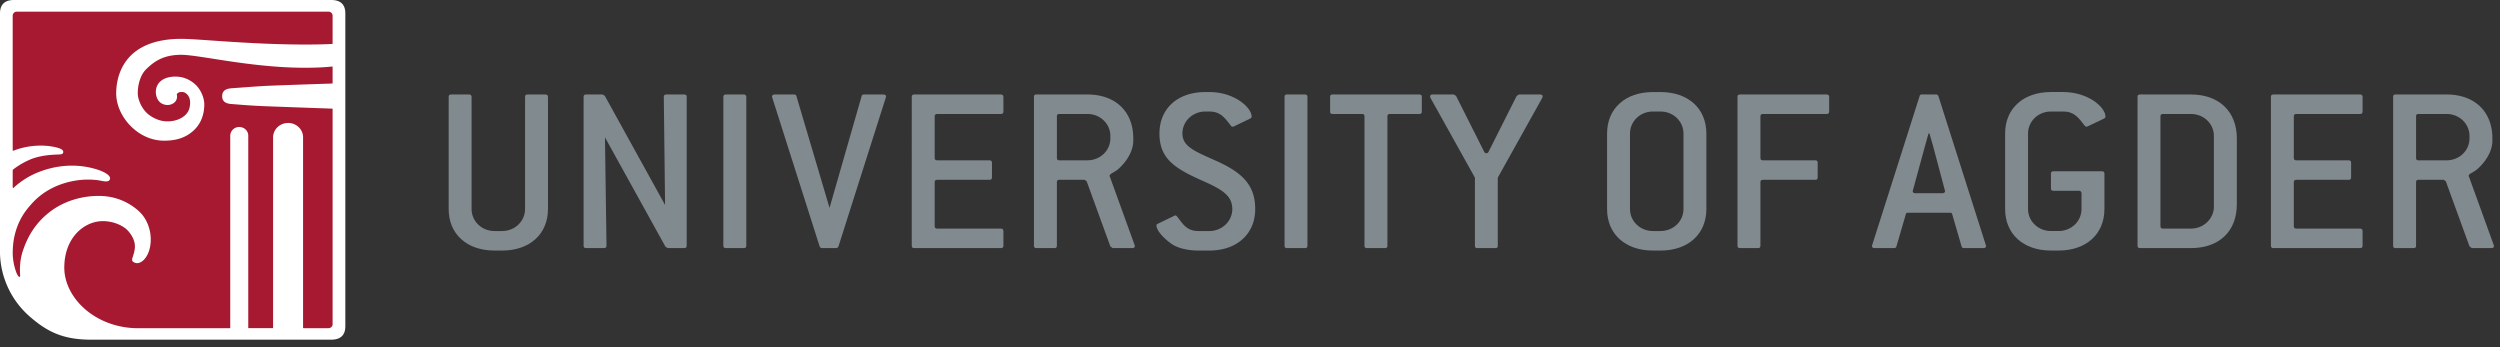 <svg xmlns="http://www.w3.org/2000/svg" width="180" height="25" viewBox="0 0 180 25">
    <rect x="0" y="0" width="180" height="25" fill="#333333" stroke="none"/>
    <g fill="none" fill-rule="evenodd">
        <g fill="#818A8F">
            <path fill-rule="nonzero" d="M142.996 17.704c0 .108-.074.159-.203.159h-1.374c-.094 0-.166-.034-.185-.123l-.677-2.318c-.018-.087-.073-.106-.182-.106h-2.971c-.109 0-.166.02-.183.106l-.678 2.318c-.02.09-.092.123-.185.123h-1.372c-.13 0-.205-.05-.205-.159 0-.017.02-.035.02-.069l3.41-10.71c.017-.089.073-.123.184-.123h.99c.092 0 .146.034.182.122l3.41 10.711c0 .034.019.053.019.07zm-3.85-7.32a20.507 20.507 0 0 1-.22-.773h-.074l-.221.79-.897 3.284c0 .034-.018.053-.018.071 0 .104.07.157.203.157h1.923c.129 0 .2-.053.2-.157 0-.018-.016-.054-.016-.07l-.88-3.302z"/>
            <path d="M151.593 8.398c0 .055-.037.106-.109.142l-1.174.56c-.037.018-.076.018-.092.018-.074 0-.092-.035-.147-.106-.423-.544-.733-.984-1.522-.984h-.88c-.916 0-1.65.704-1.65 1.582v5.442c0 .879.734 1.582 1.65 1.582h.55c.916 0 1.65-.703 1.65-1.582v-1.14c0-.104-.073-.175-.184-.175h-1.831c-.129 0-.185-.053-.185-.175v-1.055c0-.123.057-.175.185-.175h3.482c.129 0 .183.052.183.175v2.545c0 1.793-1.3 2.987-3.3 2.987h-.55c-1.997 0-3.3-1.194-3.3-2.987V9.61c0-1.791 1.303-2.984 3.3-2.984h.88c1.798.002 3.044 1.089 3.044 1.772z"/>
            <path fill-rule="nonzero" d="M157.752 17.863h-3.667c-.13 0-.182-.05-.182-.175V6.977c0-.124.053-.174.182-.174h3.667c2.016 0 3.3 1.226 3.3 3.16v4.741c0 1.948-1.266 3.159-3.3 3.159zm1.649-8.075c0-.879-.733-1.582-1.649-1.582h-2.018c-.128 0-.182.053-.182.175v7.903c0 .123.054.175.182.175h2.018c.916 0 1.649-.72 1.649-1.581v-5.09z"/>
            <path d="M169.922 17.863h-6.232c-.129 0-.184-.05-.184-.175V6.977c0-.124.056-.174.184-.174h6.232c.11 0 .184.05.184.174v1.052c0 .124-.056.177-.184.177h-4.583c-.129 0-.184.053-.184.175v2.985c0 .125.056.177.184.177h3.758c.13 0 .183.054.183.175v1.054c0 .125-.055.175-.183.175h-3.758c-.129 0-.184.052-.184.176v3.16c0 .124.056.176.184.176h4.583c.11 0 .184.052.184.176v1.053c0 .124-.056.175-.184.175z"/>
            <path fill-rule="nonzero" d="M179.564 17.723c0 .09-.072.14-.183.14h-1.413l-.164-.123-1.704-4.688-.147-.106h-1.813c-.13 0-.184.052-.184.176v4.565c0 .125-.057.175-.185.175h-1.283c-.13 0-.183-.05-.183-.175V6.977c0-.124.053-.174.183-.174h3.666c2.016 0 3.298 1.226 3.298 3.16v.175c0 .615-.347 1.37-1.044 2.003-.33.298-.66.35-.66.525 0 .02 0 .037.018.054l1.78 4.915a.153.153 0 0 1 .017.088zm-1.76-7.935c0-.879-.734-1.582-1.649-1.582h-2.014c-.13 0-.184.053-.184.175v2.985c0 .125.054.177.184.177h2.014c.915 0 1.649-.702 1.649-1.58v-.175z"/>
            <g>
                <path d="M36.153 18.04h-.549c-1.999 0-3.3-1.194-3.3-2.987V6.978c0-.125.055-.175.183-.175h1.283c.11 0 .184.051.184.175v8.075c0 .879.732 1.582 1.65 1.582h.55c.915 0 1.65-.703 1.65-1.582V6.978c0-.125.055-.175.182-.175h1.284c.11 0 .184.051.184.175v8.075c-.002 1.793-1.303 2.987-3.301 2.987zM49.26 17.863h-1.173l-.166-.088-4.363-7.883.11 7.795c0 .125-.055.175-.183.175h-1.282c-.128 0-.184-.05-.184-.175V6.977c0-.124.056-.174.184-.174h1.172l.165.087 4.345 7.867-.091-7.779c0-.124.055-.175.183-.175h1.284c.127 0 .182.052.182.175v10.71c0 .124-.056.175-.183.175zM53.55 17.863h-1.284c-.128 0-.185-.05-.185-.175V6.978c0-.125.057-.175.185-.175h1.284c.11 0 .183.051.183.175v10.71c0 .124-.054.175-.183.175zM60.37 17.74c-.039.09-.093.123-.184.123h-.991c-.09 0-.146-.034-.182-.123l-3.41-10.71c0-.035-.019-.053-.019-.07 0-.107.074-.158.2-.158h1.376c.11 0 .165.035.184.123l2.383 8.043 2.31-8.043c.018-.088.072-.123.183-.123h1.375c.128 0 .202.051.202.157 0 .019-.02.054-.02.071L60.37 17.74zM72.064 17.863H65.83c-.128 0-.183-.05-.183-.175V6.978c0-.125.055-.175.183-.175h6.233c.11 0 .183.051.183.175V8.03c0 .125-.056.177-.183.177H67.48c-.13 0-.183.053-.183.177v2.984c0 .123.054.175.183.175h3.758c.128 0 .183.054.183.177v1.052c0 .125-.056.175-.183.175H67.48c-.13 0-.183.052-.183.176v3.16c0 .124.054.176.183.176h4.583c.11 0 .183.052.183.176v1.053c0 .124-.055.175-.183.175z"/>
                <path fill-rule="nonzero" d="M81.706 17.723c0 .09-.073.14-.184.14H80.11l-.165-.123-1.704-4.687-.148-.107h-1.814c-.128 0-.183.052-.183.176v4.565c0 .125-.055.175-.185.175H74.63c-.129 0-.185-.05-.185-.175V6.977c0-.124.056-.174.185-.174h3.666c2.017 0 3.3 1.227 3.3 3.16v.176c0 .614-.35 1.369-1.044 2.002-.331.3-.66.351-.66.526 0 .018 0 .036.018.053l1.779 4.915a.153.153 0 0 1 .018.088zm-1.76-7.935c0-.88-.733-1.582-1.65-1.582H76.28c-.128 0-.183.053-.183.177v2.984c0 .124.056.175.183.175h2.016c.916 0 1.65-.701 1.65-1.58v-.174z"/>
                <path d="M85.135 9.611c0 .948.898 1.283 2.382 1.95 1.942.86 2.858 1.77 2.858 3.492 0 1.775-1.3 2.987-3.3 2.987h-.769c-.88 0-1.595-.21-1.997-.51-.716-.526-1.046-1.02-1.046-1.302 0-.053.037-.087.11-.122l1.155-.56a.307.307 0 0 1 .09-.036c.075 0 .112.055.167.124.422.542.678 1.001 1.521 1.001h.77c.898 0 1.65-.703 1.65-1.582 0-1.002-.789-1.438-2.218-2.071-1.962-.877-3.027-1.579-3.027-3.37 0-1.791 1.303-2.984 3.3-2.984h.294c1.796 0 3.043 1.106 3.043 1.773 0 .052-.038.105-.11.141l-1.173.561c-.037.018-.073.018-.092.018-.073 0-.093-.036-.147-.106-.422-.544-.734-.985-1.522-.985h-.293c-.897 0-1.646.686-1.646 1.581zM93.953 17.863H92.67c-.128 0-.182-.05-.182-.175V6.978c0-.125.054-.175.182-.175h1.283c.112 0 .182.051.182.175v10.71c0 .124-.053.175-.182.175zM102.184 8.207h-2.106c-.13 0-.184.053-.184.177v9.304c0 .125-.055.175-.183.175h-1.283c-.13 0-.185-.05-.185-.175V8.384c0-.125-.055-.177-.183-.177h-2.11c-.128 0-.182-.053-.182-.177V6.978c0-.125.055-.175.183-.175h6.233c.13 0 .187.051.187.175V8.03c0 .124-.056.177-.187.177zM107.84 12.79v4.898c0 .125-.052.175-.182.175h-1.282c-.128 0-.182-.05-.182-.175V12.79l-3.19-5.725c-.019-.053-.036-.088-.036-.124 0-.088.07-.14.2-.14h1.502l.167.105 2.015 4.004c.038.09.11.124.167.124.055 0 .129-.034.166-.124l2.016-4.004.165-.104h1.505c.129 0 .2.051.2.14 0 .035-.02.07-.038.123l-3.192 5.725z"/>
            </g>
            <path fill-rule="nonzero" d="M119.56 18.04h-.55c-1.998 0-3.3-1.194-3.3-2.984V9.612c0-1.791 1.302-2.984 3.3-2.984h.55c1.998 0 3.298 1.193 3.298 2.984v5.444c0 1.79-1.301 2.984-3.297 2.984zm1.651-8.429c0-.878-.736-1.582-1.65-1.582h-.55c-.918 0-1.651.704-1.651 1.582v5.444c0 .876.733 1.58 1.65 1.58h.55c.915 0 1.651-.704 1.651-1.58V9.611z"/>
            <path d="M131.517 8.206h-4.583c-.129 0-.184.053-.184.175v2.987c0 .123.056.175.184.175h3.759c.126 0 .18.054.18.175v1.054c0 .123-.054.175-.18.175h-3.759c-.129 0-.184.052-.184.176v4.567c0 .123-.053.173-.183.173h-1.283c-.13 0-.185-.05-.185-.173V6.978c0-.125.057-.175.185-.175h6.233c.109 0 .183.051.183.175V8.03c0 .124-.056.176-.183.176z"/>
        </g>
        <path fill="#FFF" d="M0 18.262a6.243 6.243 0 0 0 2.15 4.536c1.293 1.125 2.426 1.659 4.437 1.659H23.87c.66-.01.994-.335.994-.965V.966c0-.64-.34-.966-1.01-.966H1.007C.343 0 .003.323 0 .961v17.301z"/>
        <path fill="#A71930" d="M21.821 10.008v13.586c0 .018.016.034.035.034h1.796c.164-.002.296-.126.296-.281V7.855c0-.018-.013-.03-.03-.033-1.135-.04-4.257-.151-5.022-.183-.94-.04-1.808-.117-2.11-.14-.3-.02-.79-.044-.79-.58 0-.54.537-.554.79-.572.255-.018 1.31-.099 2.112-.15.65-.04 3.854-.144 5.015-.183a.035.035 0 0 0 .035-.034V4.822a.033.033 0 0 0-.034-.033c-.564.06-1.161.089-1.97.089-3.883 0-7.59-.932-8.9-.932-1.396 0-2.048.584-2.519 1.037-.375.36-.606 1.037-.606 1.733 0 .413.232.976.587 1.353.32.341.865.616 1.365.662.829.069 1.615-.317 1.77-.952.192-.795-.226-1.095-.433-1.145-.108-.024-.396-.031-.48.157.123.544-.367.797-.721.767-.384-.028-.687-.274-.769-.737-.12-.668.338-1.343 1.479-1.304.462.017.922.182 1.348.566.415.39.653.99.645 1.468-.015.714-.243 1.346-.741 1.817-.558.533-1.251.761-2.157.761-.843 0-1.67-.348-2.33-.982-.702-.671-1.116-1.574-1.116-2.42 0-1.182.49-3.931 4.704-3.931 1.201 0 4.953.41 8.875.41.862 0 1.446-.015 1.968-.041.019-.001.035-.015.035-.033V1.123a.29.29 0 0 0-.296-.282H1.209a.287.287 0 0 0-.295.282v9.699c0 .018.017.033.035.033l.013-.002c1.411-.552 2.748-.375 3.322-.17.216.076.279.183.27.273-.009.081-.052.153-.254.162-.515.024-1.085.035-1.8.248-.353.106-1.016.408-1.574.856a.035.035 0 0 0-.012.021v1.262c.002.017.017.03.035.03a.03.03 0 0 0 .024-.01 5.822 5.822 0 0 1 2.044-1.222c1.394-.493 2.85-.494 4.123-.049.265.094.927.373.756.692-.106.197-.472.095-.707.052-.661-.114-1.444-.084-2.17.088-1.114.263-2.056.813-2.745 1.593-.302.343-.98 1.062-1.26 2.454-.07.362-.102.77-.097 1.183.014.4.087.788.208 1.162.122.36.225.472.285.456.024-.006.038-.031.045-.068-.05-.603-.004-1.225.19-1.8.334-1.01.87-1.952 1.866-2.75 1.044-.835 2.357-1.21 3.59-1.21 1.002 0 1.999.308 2.86 1.064.698.613 1 1.614.86 2.514-.142.91-.738 1.451-1.175 1.202-.102-.057-.143-.097-.132-.23.007-.102.24-.585.193-1.048-.048-.488-.419-.963-.668-1.157-.412-.323-1.02-.53-1.633-.53-1.336 0-2.777 1.182-2.777 3.35 0 2.115 2.118 4.257 5.118 4.358h6.796a.035.035 0 0 0 .035-.033V9.756a.639.639 0 0 1 .648-.612c.355 0 .642.272.649.611v13.839c0 .018.015.034.035.034h1.717a.035.035 0 0 0 .035-.034V9.875c.013-.566.494-1.022 1.087-1.022.598 0 1.073.468 1.073 1.042v.113z"/>
    </g>
</svg>
